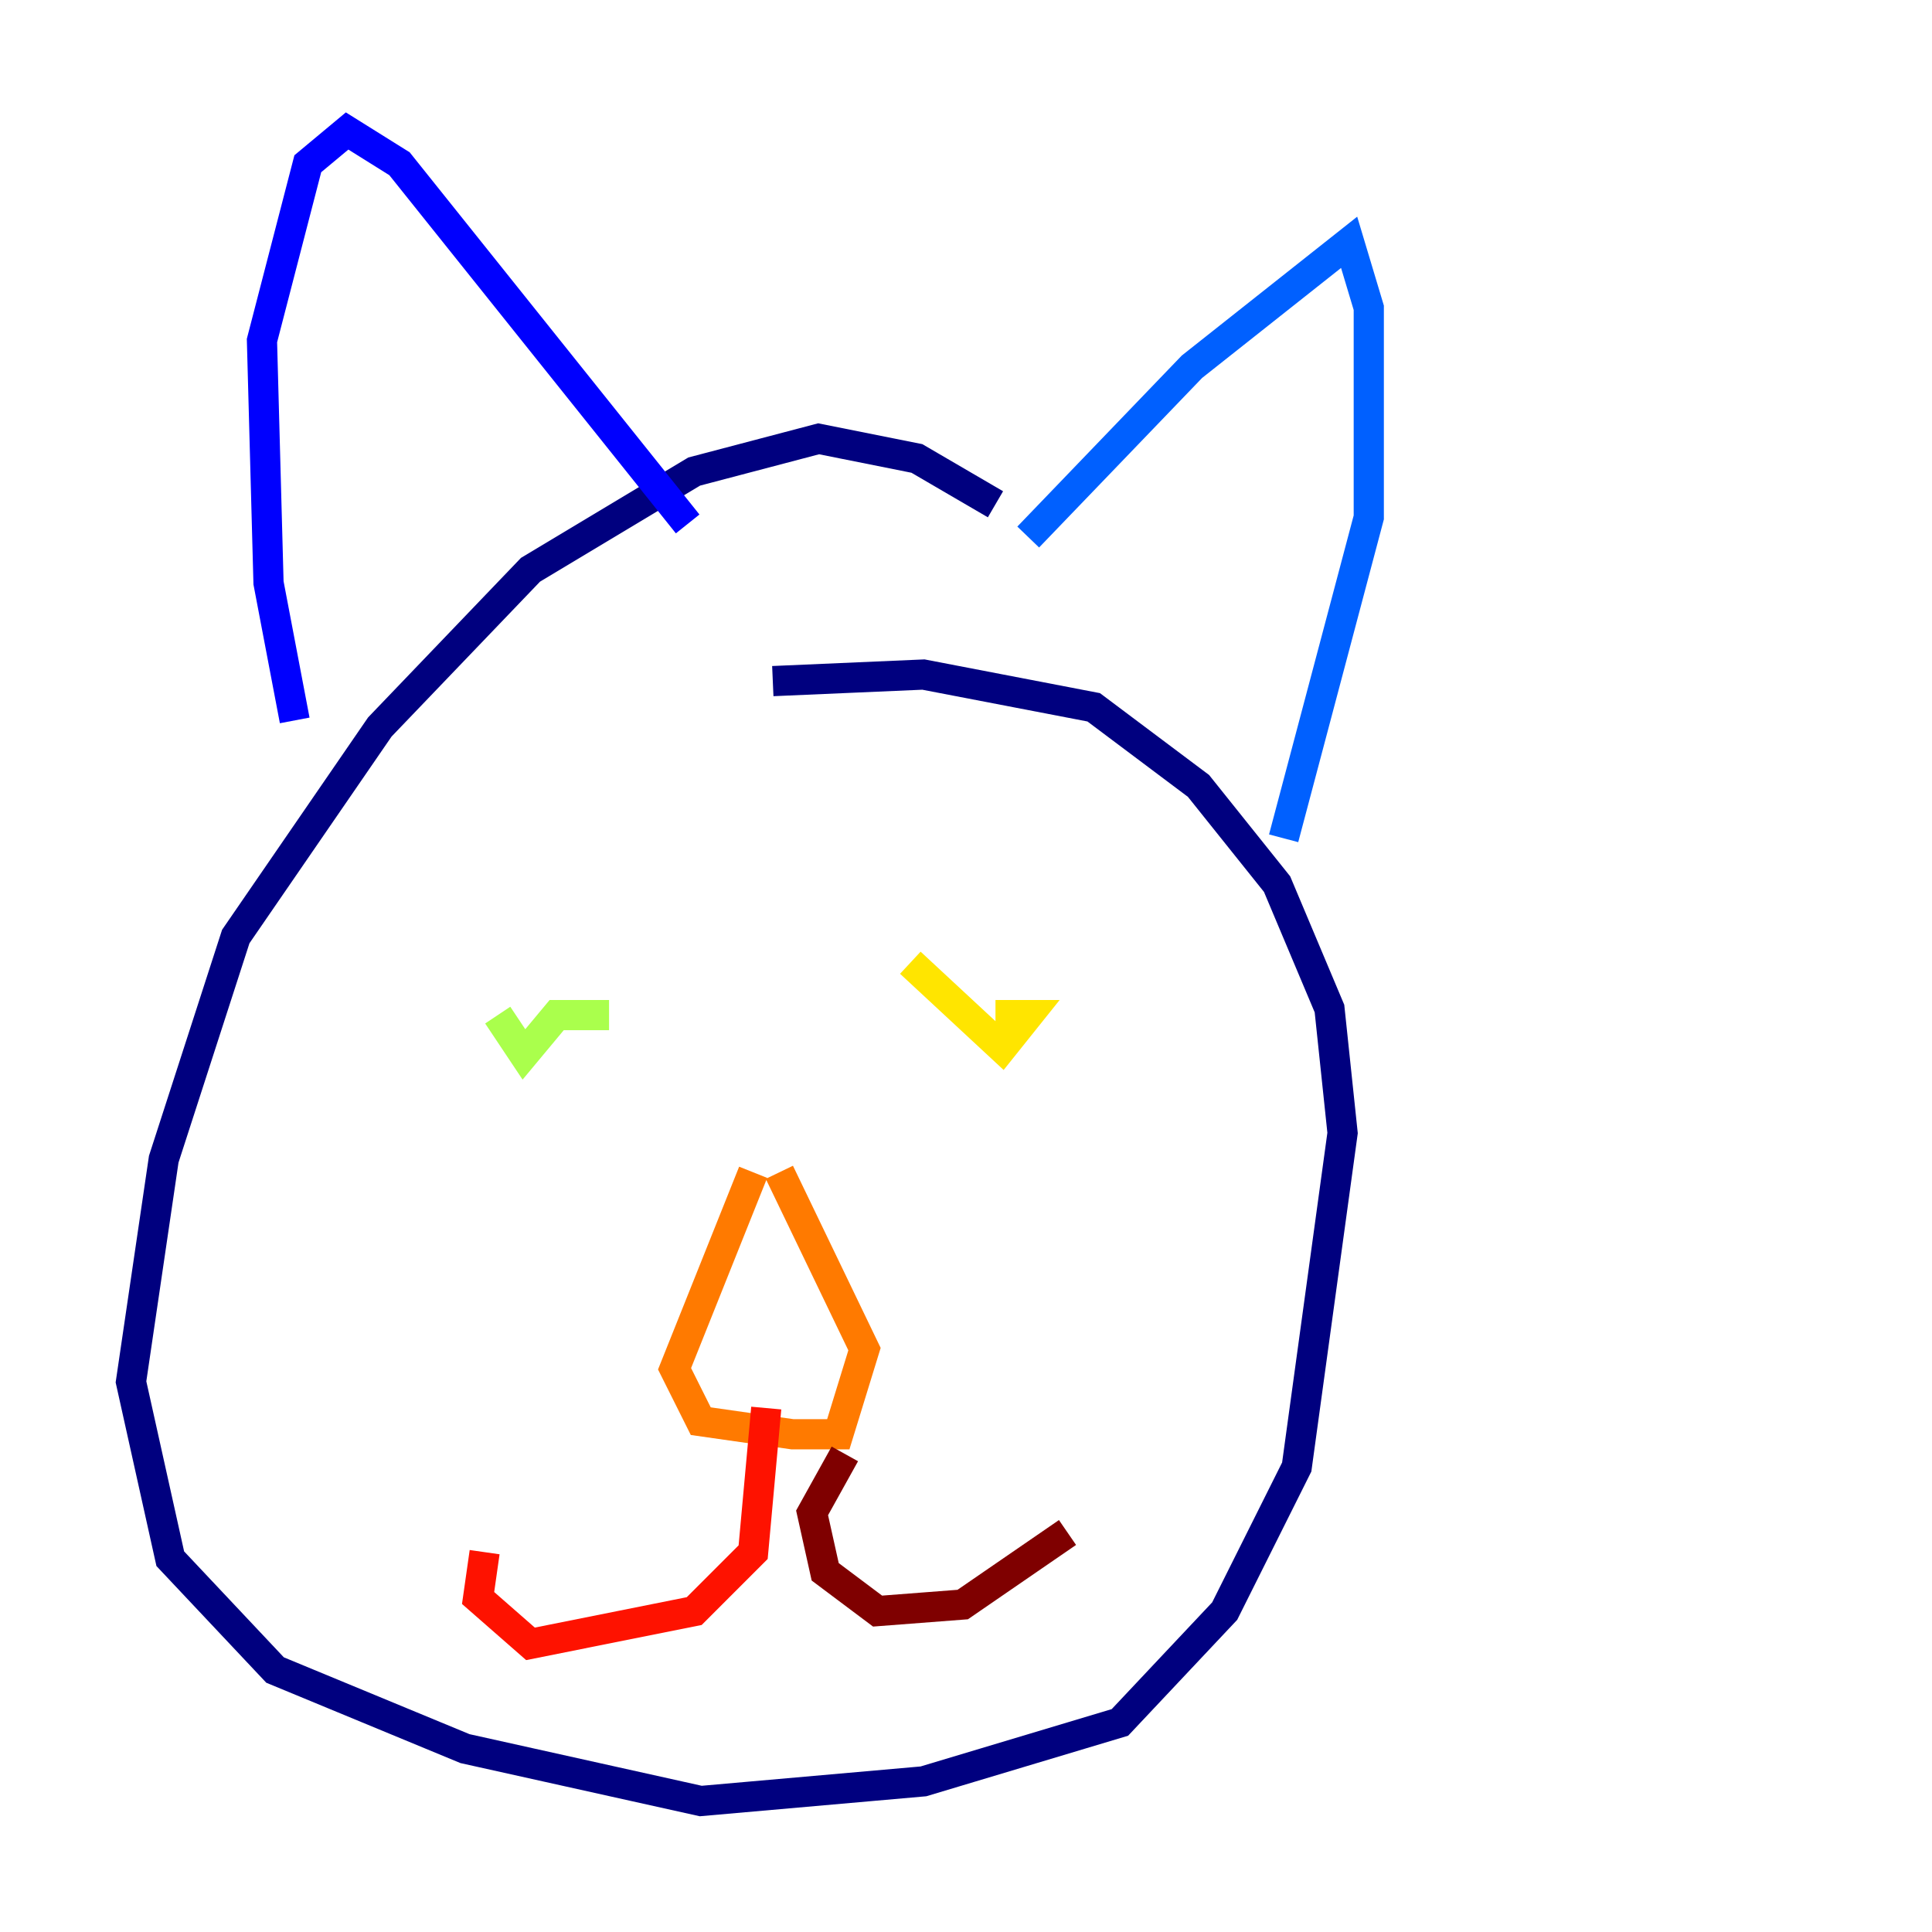 <?xml version="1.0" encoding="utf-8" ?>
<svg baseProfile="tiny" height="128" version="1.2" viewBox="0,0,128,128" width="128" xmlns="http://www.w3.org/2000/svg" xmlns:ev="http://www.w3.org/2001/xml-events" xmlns:xlink="http://www.w3.org/1999/xlink"><defs /><polyline fill="none" points="65.953,33.41 60.746,30.373 54.237,29.071 45.993,31.241 35.146,37.749 25.166,48.163 15.62,62.047 10.848,76.8 8.678,91.552 11.281,103.268 18.224,110.644 30.807,115.851 46.427,119.322 61.18,118.02 74.197,114.115 81.139,106.739 85.912,97.193 88.949,75.064 88.081,66.82 84.61,58.576 79.403,52.068 72.461,46.861 61.18,44.691 51.2,45.125" stroke="#00007f" stroke-width="2" /><polyline fill="none" points="19.525,47.729 17.79,38.617 17.356,22.563 20.393,10.848 22.997,8.678 26.468,10.848 45.559,34.712" stroke="#0000fe" stroke-width="2" /><polyline fill="none" points="68.122,35.58 78.969,24.298 89.383,16.054 90.685,20.393 90.685,34.278 85.044,55.539" stroke="#0060ff" stroke-width="2" /><polyline fill="none" points="39.051,67.688 39.051,67.688" stroke="#00d4ff" stroke-width="2" /><polyline fill="none" points="65.085,71.593 65.085,71.593" stroke="#4cffaa" stroke-width="2" /><polyline fill="none" points="40.352,67.254 36.881,67.254 34.712,69.858 32.976,67.254" stroke="#aaff4c" stroke-width="2" /><polyline fill="none" points="60.312,63.783 66.386,69.424 68.122,67.254 65.953,67.254" stroke="#ffe500" stroke-width="2" /><polyline fill="none" points="49.898,77.668 44.691,90.685 46.427,94.156 52.502,95.024 55.539,95.024 57.275,89.383 51.634,77.668" stroke="#ff7a00" stroke-width="2" /><polyline fill="none" points="50.766,93.288 49.898,102.834 45.993,106.739 35.146,108.909 31.675,105.871 32.108,102.834" stroke="#fe1200" stroke-width="2" /><polyline fill="none" points="55.973,96.325 53.803,100.231 54.671,104.136 58.142,106.739 63.783,106.305 70.725,101.532" stroke="#7f0000" stroke-width="2" /></svg>